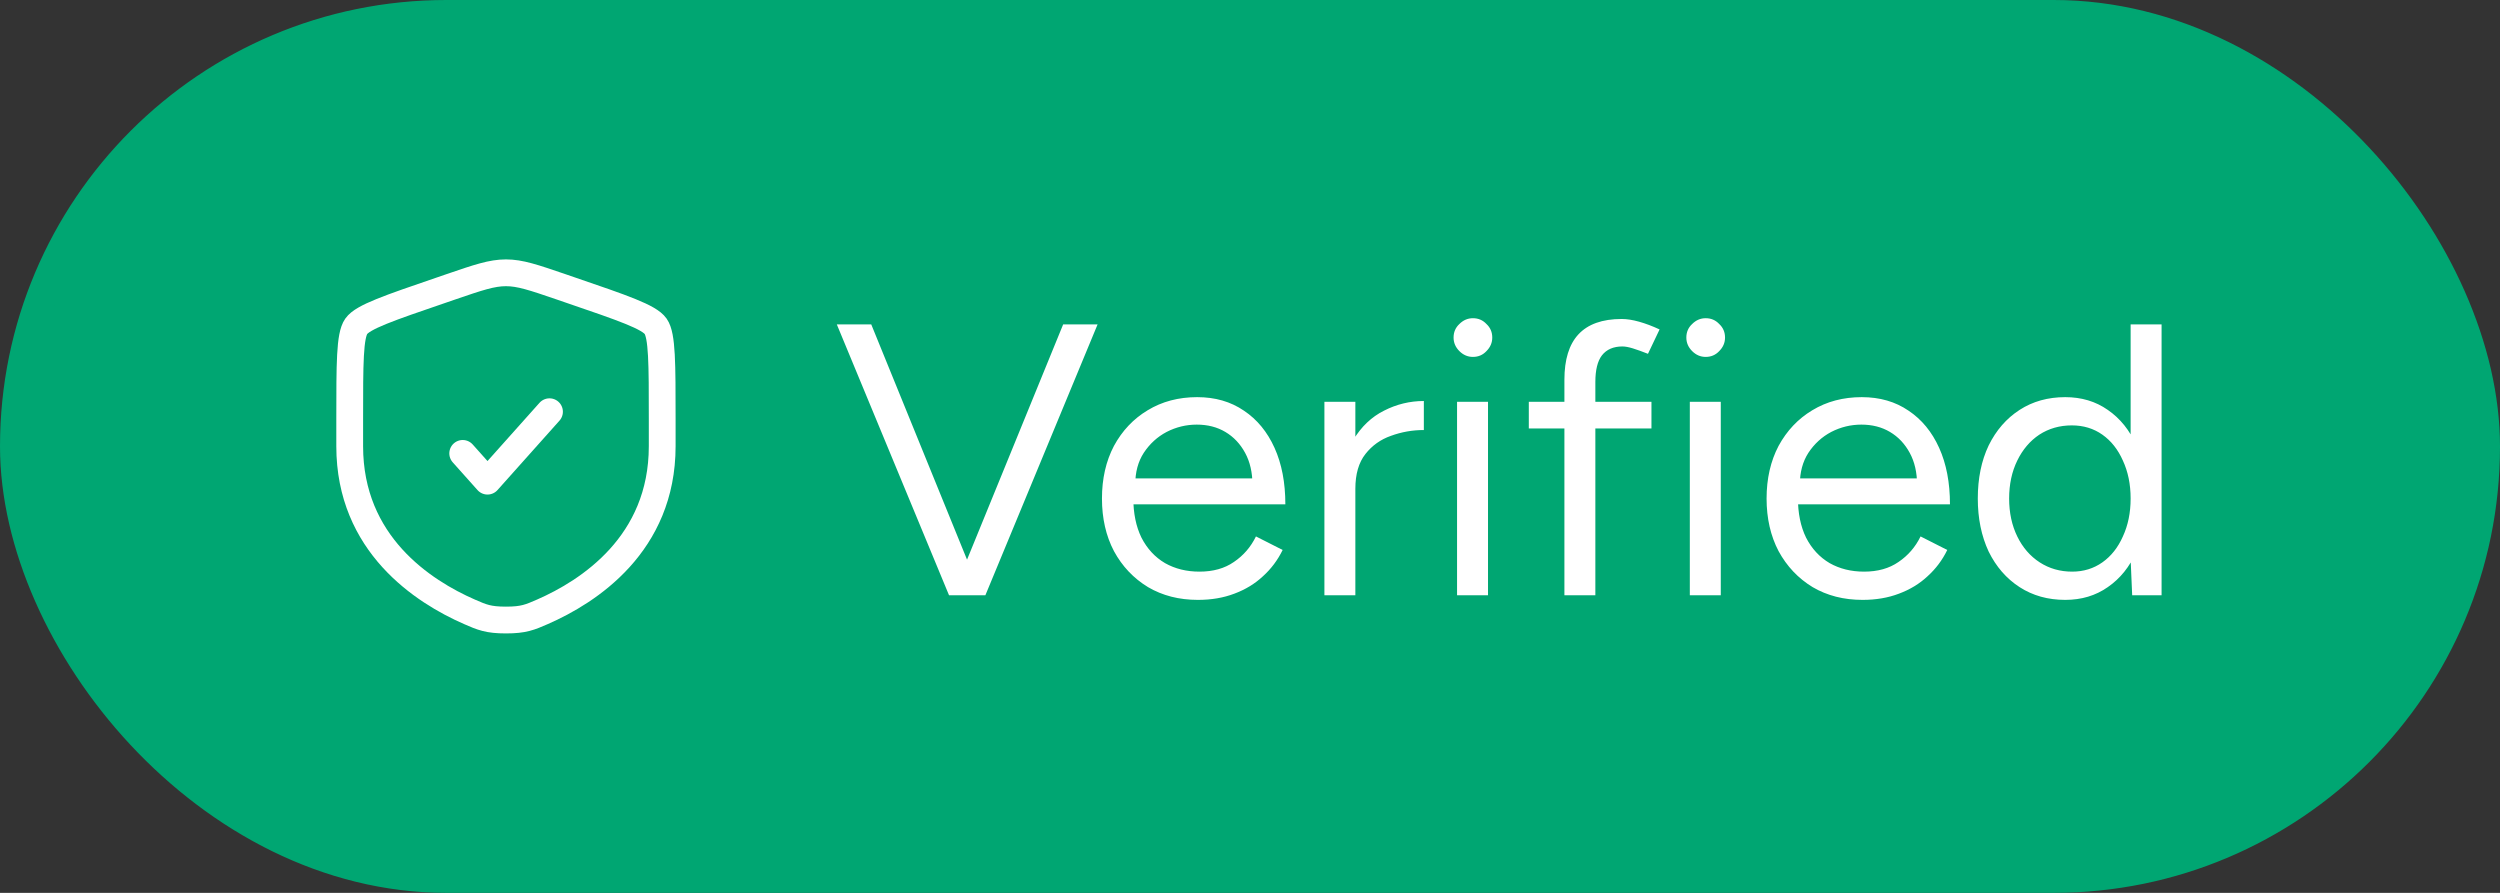 <svg width="84" height="30" viewBox="0 0 84 30" fill="none" xmlns="http://www.w3.org/2000/svg">
<rect x="0" y="0" width="84" height="30" fill="#333333" stroke="none"/>
<rect x="0.5" y="0.5" width="83" height="29" rx="14.5" fill="#00A672"/>
<rect x="0.5" y="0.5" width="83" height="29" rx="14.5" stroke="#00A672"/>
<path d="M11.75 14.076C11.75 12.21 11.75 11.278 11.97 10.964C12.19 10.65 13.067 10.35 14.821 9.75L15.155 9.635C16.07 9.322 16.527 9.166 17 9.166C17.473 9.166 17.93 9.322 18.845 9.635L19.179 9.75C20.933 10.35 21.81 10.65 22.03 10.964C22.25 11.278 22.25 12.21 22.25 14.076C22.25 14.357 22.25 14.663 22.25 14.994C22.25 18.283 19.777 19.879 18.226 20.557C17.805 20.741 17.595 20.833 17 20.833C16.405 20.833 16.195 20.741 15.774 20.557C14.223 19.879 11.75 18.283 11.75 14.994C11.75 14.663 11.75 14.357 11.75 14.076Z" stroke="white" stroke-width="0.9"/>
<path d="M15.547 15.234L16.38 16.167L18.463 13.834" stroke="white" stroke-width="0.9" stroke-linecap="round" stroke-linejoin="round"/>
<path d="M32.004 20L35.722 10.9H36.879L33.109 20H32.004ZM31.887 20L28.117 10.9H29.274L32.979 20H31.887ZM40.25 20.156C39.617 20.156 39.059 20.013 38.573 19.727C38.088 19.432 37.706 19.029 37.429 18.518C37.16 18.007 37.026 17.417 37.026 16.75C37.026 16.083 37.16 15.493 37.429 14.982C37.706 14.471 38.084 14.072 38.56 13.786C39.045 13.491 39.6 13.344 40.224 13.344C40.831 13.344 41.355 13.496 41.797 13.799C42.239 14.094 42.581 14.51 42.824 15.047C43.067 15.584 43.188 16.217 43.188 16.945H37.819L38.079 16.724C38.079 17.244 38.17 17.69 38.352 18.063C38.543 18.436 38.807 18.722 39.145 18.921C39.483 19.112 39.869 19.207 40.302 19.207C40.761 19.207 41.147 19.099 41.459 18.882C41.78 18.665 42.027 18.379 42.2 18.024L43.097 18.479C42.932 18.817 42.712 19.112 42.434 19.363C42.166 19.614 41.845 19.809 41.472 19.948C41.108 20.087 40.701 20.156 40.25 20.156ZM38.144 16.282L37.871 16.074H42.356L42.083 16.295C42.083 15.879 42.001 15.519 41.836 15.216C41.672 14.913 41.45 14.679 41.173 14.514C40.896 14.349 40.575 14.267 40.211 14.267C39.856 14.267 39.518 14.349 39.197 14.514C38.885 14.679 38.63 14.913 38.43 15.216C38.239 15.511 38.144 15.866 38.144 16.282ZM45.072 16.477C45.072 15.775 45.206 15.207 45.475 14.774C45.743 14.332 46.086 14.007 46.502 13.799C46.926 13.582 47.373 13.474 47.841 13.474V14.449C47.459 14.449 47.091 14.514 46.736 14.644C46.389 14.765 46.103 14.969 45.878 15.255C45.653 15.541 45.54 15.931 45.54 16.425L45.072 16.477ZM44.5 20V13.5H45.54V20H44.5ZM48.957 20V13.5H49.997V20H48.957ZM49.49 11.992C49.317 11.992 49.165 11.927 49.035 11.797C48.905 11.667 48.84 11.515 48.84 11.342C48.84 11.16 48.905 11.008 49.035 10.887C49.165 10.757 49.317 10.692 49.49 10.692C49.672 10.692 49.824 10.757 49.945 10.887C50.075 11.008 50.14 11.16 50.14 11.342C50.14 11.515 50.075 11.667 49.945 11.797C49.824 11.927 49.672 11.992 49.49 11.992ZM52.564 20V12.759C52.564 12.083 52.72 11.576 53.032 11.238C53.353 10.891 53.838 10.718 54.488 10.718C54.661 10.718 54.856 10.748 55.073 10.809C55.29 10.87 55.519 10.956 55.762 11.069L55.372 11.888C55.173 11.81 55.004 11.749 54.865 11.706C54.726 11.663 54.609 11.641 54.514 11.641C54.211 11.641 53.981 11.741 53.825 11.94C53.678 12.131 53.604 12.43 53.604 12.837V20H52.564ZM51.368 14.397V13.5H55.489V14.397H51.368ZM56.778 20V13.5H57.818V20H56.778ZM57.311 11.992C57.137 11.992 56.986 11.927 56.856 11.797C56.726 11.667 56.661 11.515 56.661 11.342C56.661 11.16 56.726 11.008 56.856 10.887C56.986 10.757 57.137 10.692 57.311 10.692C57.493 10.692 57.644 10.757 57.766 10.887C57.896 11.008 57.961 11.16 57.961 11.342C57.961 11.515 57.896 11.667 57.766 11.797C57.644 11.927 57.493 11.992 57.311 11.992ZM62.581 20.156C61.949 20.156 61.39 20.013 60.904 19.727C60.419 19.432 60.038 19.029 59.76 18.518C59.492 18.007 59.357 17.417 59.357 16.75C59.357 16.083 59.492 15.493 59.76 14.982C60.038 14.471 60.415 14.072 60.891 13.786C61.377 13.491 61.931 13.344 62.555 13.344C63.162 13.344 63.686 13.496 64.128 13.799C64.57 14.094 64.913 14.51 65.155 15.047C65.398 15.584 65.519 16.217 65.519 16.945H60.15L60.41 16.724C60.41 17.244 60.501 17.69 60.683 18.063C60.874 18.436 61.138 18.722 61.476 18.921C61.814 19.112 62.2 19.207 62.633 19.207C63.093 19.207 63.478 19.099 63.79 18.882C64.111 18.665 64.358 18.379 64.531 18.024L65.428 18.479C65.264 18.817 65.043 19.112 64.765 19.363C64.497 19.614 64.176 19.809 63.803 19.948C63.439 20.087 63.032 20.156 62.581 20.156ZM60.475 16.282L60.202 16.074H64.687L64.414 16.295C64.414 15.879 64.332 15.519 64.167 15.216C64.003 14.913 63.782 14.679 63.504 14.514C63.227 14.349 62.906 14.267 62.542 14.267C62.187 14.267 61.849 14.349 61.528 14.514C61.216 14.679 60.961 14.913 60.761 15.216C60.571 15.511 60.475 15.866 60.475 16.282ZM71.641 20L71.589 18.791V10.9H72.629V20H71.641ZM69.392 20.156C68.811 20.156 68.3 20.013 67.858 19.727C67.416 19.441 67.069 19.042 66.818 18.531C66.575 18.011 66.454 17.417 66.454 16.75C66.454 16.074 66.575 15.48 66.818 14.969C67.069 14.458 67.416 14.059 67.858 13.773C68.3 13.487 68.811 13.344 69.392 13.344C69.938 13.344 70.415 13.487 70.822 13.773C71.238 14.059 71.559 14.458 71.784 14.969C72.009 15.48 72.122 16.074 72.122 16.75C72.122 17.417 72.009 18.011 71.784 18.531C71.559 19.042 71.238 19.441 70.822 19.727C70.415 20.013 69.938 20.156 69.392 20.156ZM69.626 19.207C70.007 19.207 70.345 19.103 70.64 18.895C70.935 18.687 71.164 18.397 71.329 18.024C71.502 17.651 71.589 17.227 71.589 16.75C71.589 16.273 71.502 15.849 71.329 15.476C71.164 15.103 70.935 14.813 70.64 14.605C70.345 14.397 70.003 14.293 69.613 14.293C69.206 14.293 68.842 14.397 68.521 14.605C68.209 14.813 67.962 15.103 67.78 15.476C67.598 15.849 67.507 16.273 67.507 16.75C67.507 17.227 67.598 17.651 67.78 18.024C67.962 18.397 68.213 18.687 68.534 18.895C68.855 19.103 69.219 19.207 69.626 19.207Z" fill="white"/>
</svg>
